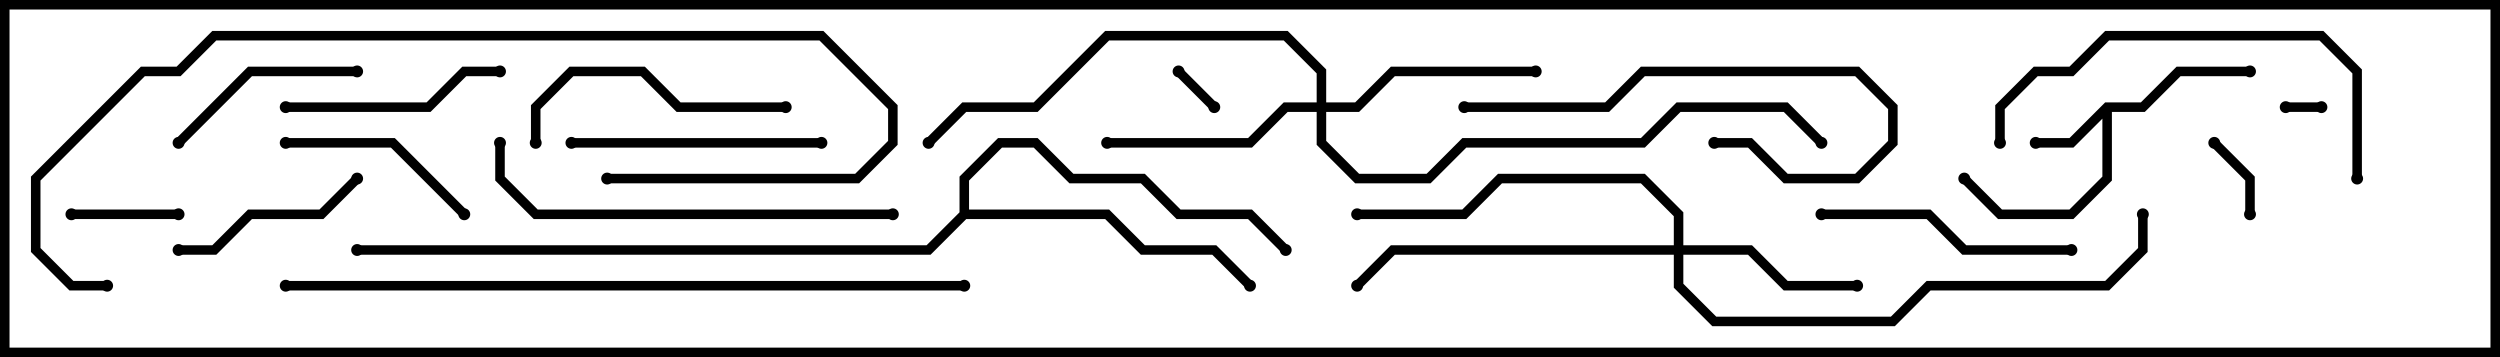 <svg version="1.1" width="105" height="15" xmlns="http://www.w3.org/2000/svg"><path d="M88.417,4.3L89.917,4.3L91.417,2.8L94.5,2.8L94.5,3.2L91.583,3.2L90.083,4.7L88.7,4.7L88.7,7.583L87.083,9.2L83.917,9.2L82.359,7.641L82.641,7.359L84.083,8.8L86.917,8.8L88.3,7.417L88.3,4.983L87.083,6.2L85.5,6.2L85.5,5.8L86.917,5.8z" stroke="none"/><path d="M40.3,8.917L40.3,7.417L41.917,5.8L43.583,5.8L45.083,7.3L48.083,7.3L49.583,8.8L52.583,8.8L54.141,10.359L53.859,10.641L52.417,9.2L49.417,9.2L47.917,7.7L44.917,7.7L43.417,6.2L42.083,6.2L40.7,7.583L40.7,8.8L46.583,8.8L48.083,10.3L51.083,10.3L52.641,11.859L52.359,12.141L50.917,10.7L47.917,10.7L46.417,9.2L40.583,9.2L39.083,10.7L15,10.7L15,10.3L38.917,10.3z" stroke="none"/><path d="M70.3,10.3L70.3,9.083L68.917,7.7L63.083,7.7L61.583,9.2L57,9.2L57,8.8L61.417,8.8L62.917,7.3L69.083,7.3L70.7,8.917L70.7,10.3L73.583,10.3L75.083,11.8L78,11.8L78,12.2L74.917,12.2L73.417,10.7L70.7,10.7L70.7,11.917L72.083,13.3L79.417,13.3L80.917,11.8L88.417,11.8L89.8,10.417L89.8,9L90.2,9L90.2,10.583L88.583,12.2L81.083,12.2L79.583,13.7L71.917,13.7L70.3,12.083L70.3,10.7L58.583,10.7L57.141,12.141L56.859,11.859L58.417,10.3z" stroke="none"/><path d="M55.3,4.3L55.3,3.083L53.917,1.7L46.583,1.7L43.583,4.7L40.583,4.7L39.141,6.141L38.859,5.859L40.417,4.3L43.417,4.3L46.417,1.3L54.083,1.3L55.7,2.917L55.7,4.3L56.917,4.3L58.417,2.8L64.5,2.8L64.5,3.2L58.583,3.2L57.083,4.7L55.7,4.7L55.7,5.917L57.083,7.3L59.917,7.3L61.417,5.8L68.917,5.8L70.417,4.3L75.083,4.3L76.641,5.859L76.359,6.141L74.917,4.7L70.583,4.7L69.083,6.2L61.583,6.2L60.083,7.7L56.917,7.7L55.3,6.083L55.3,4.7L54.083,4.7L52.583,6.2L46.5,6.2L46.5,5.8L52.417,5.8L53.917,4.3z" stroke="none"/><path d="M96,4.7L96,4.3L97.5,4.3L97.5,4.7z" stroke="none"/><path d="M51.141,4.359L50.859,4.641L49.359,3.141L49.641,2.859z" stroke="none"/><path d="M94.7,9L94.3,9L94.3,7.583L92.859,6.141L93.141,5.859L94.7,7.417z" stroke="none"/><path d="M3,9.2L3,8.8L7.5,8.8L7.5,9.2z" stroke="none"/><path d="M7.5,10.7L7.5,10.3L8.917,10.3L10.417,8.8L13.417,8.8L14.859,7.359L15.141,7.641L13.583,9.2L10.583,9.2L9.083,10.7z" stroke="none"/><path d="M15,2.8L15,3.2L10.583,3.2L7.641,6.141L7.359,5.859L10.417,2.8z" stroke="none"/><path d="M12,6.2L12,5.8L16.583,5.8L19.641,8.859L19.359,9.141L16.417,6.2z" stroke="none"/><path d="M21,2.8L21,3.2L19.583,3.2L18.083,4.7L12,4.7L12,4.3L17.917,4.3L19.417,2.8z" stroke="none"/><path d="M24,6.2L24,5.8L34.5,5.8L34.5,6.2z" stroke="none"/><path d="M61.5,4.7L61.5,4.3L67.417,4.3L68.917,2.8L78.083,2.8L79.7,4.417L79.7,6.083L78.083,7.7L74.917,7.7L73.417,6.2L72,6.2L72,5.8L73.583,5.8L75.083,7.3L77.917,7.3L79.3,5.917L79.3,4.583L77.917,3.2L69.083,3.2L67.583,4.7z" stroke="none"/><path d="M76.5,9.2L76.5,8.8L81.083,8.8L82.583,10.3L87,10.3L87,10.7L82.417,10.7L80.917,9.2z" stroke="none"/><path d="M33,4.3L33,4.7L28.417,4.7L26.917,3.2L24.083,3.2L22.7,4.583L22.7,6L22.3,6L22.3,4.417L23.917,2.8L27.083,2.8L28.583,4.3z" stroke="none"/><path d="M84.2,6L83.8,6L83.8,4.417L85.417,2.8L86.917,2.8L88.417,1.3L97.583,1.3L99.2,2.917L99.2,7.5L98.8,7.5L98.8,3.083L97.417,1.7L88.583,1.7L87.083,3.2L85.583,3.2L84.2,4.583z" stroke="none"/><path d="M37.5,8.8L37.5,9.2L22.417,9.2L20.8,7.583L20.8,6L21.2,6L21.2,7.417L22.583,8.8z" stroke="none"/><path d="M4.5,11.8L4.5,12.2L2.917,12.2L1.3,10.583L1.3,7.417L5.917,2.8L7.417,2.8L8.917,1.3L34.583,1.3L37.7,4.417L37.7,6.083L36.083,7.7L25.5,7.7L25.5,7.3L35.917,7.3L37.3,5.917L37.3,4.583L34.417,1.7L9.083,1.7L7.583,3.2L6.083,3.2L1.7,7.583L1.7,10.417L3.083,11.8z" stroke="none"/><path d="M40.5,11.8L40.5,12.2L12,12.2L12,11.8z" stroke="none"/><circle cx="85.5" cy="6" r="0.25" stroke-width="0" fill="#000" /><circle cx="94.5" cy="3" r="0.25" stroke-width="0" fill="#000" /><circle cx="82.5" cy="7.5" r="0.25" stroke-width="0" fill="#000" /><circle cx="52.5" cy="12" r="0.25" stroke-width="0" fill="#000" /><circle cx="54" cy="10.5" r="0.25" stroke-width="0" fill="#000" /><circle cx="15" cy="10.5" r="0.25" stroke-width="0" fill="#000" /><circle cx="78" cy="12" r="0.25" stroke-width="0" fill="#000" /><circle cx="57" cy="12" r="0.25" stroke-width="0" fill="#000" /><circle cx="57" cy="9" r="0.25" stroke-width="0" fill="#000" /><circle cx="90" cy="9" r="0.25" stroke-width="0" fill="#000" /><circle cx="64.5" cy="3" r="0.25" stroke-width="0" fill="#000" /><circle cx="46.5" cy="6" r="0.25" stroke-width="0" fill="#000" /><circle cx="39" cy="6" r="0.25" stroke-width="0" fill="#000" /><circle cx="76.5" cy="6" r="0.25" stroke-width="0" fill="#000" /><circle cx="96" cy="4.5" r="0.25" stroke-width="0" fill="#000" /><circle cx="97.5" cy="4.5" r="0.25" stroke-width="0" fill="#000" /><circle cx="51" cy="4.5" r="0.25" stroke-width="0" fill="#000" /><circle cx="49.5" cy="3" r="0.25" stroke-width="0" fill="#000" /><circle cx="94.5" cy="9" r="0.25" stroke-width="0" fill="#000" /><circle cx="93" cy="6" r="0.25" stroke-width="0" fill="#000" /><circle cx="3" cy="9" r="0.25" stroke-width="0" fill="#000" /><circle cx="7.5" cy="9" r="0.25" stroke-width="0" fill="#000" /><circle cx="7.5" cy="10.5" r="0.25" stroke-width="0" fill="#000" /><circle cx="15" cy="7.5" r="0.25" stroke-width="0" fill="#000" /><circle cx="15" cy="3" r="0.25" stroke-width="0" fill="#000" /><circle cx="7.5" cy="6" r="0.25" stroke-width="0" fill="#000" /><circle cx="12" cy="6" r="0.25" stroke-width="0" fill="#000" /><circle cx="19.5" cy="9" r="0.25" stroke-width="0" fill="#000" /><circle cx="21" cy="3" r="0.25" stroke-width="0" fill="#000" /><circle cx="12" cy="4.5" r="0.25" stroke-width="0" fill="#000" /><circle cx="24" cy="6" r="0.25" stroke-width="0" fill="#000" /><circle cx="34.5" cy="6" r="0.25" stroke-width="0" fill="#000" /><circle cx="61.5" cy="4.5" r="0.25" stroke-width="0" fill="#000" /><circle cx="72" cy="6" r="0.25" stroke-width="0" fill="#000" /><circle cx="76.5" cy="9" r="0.25" stroke-width="0" fill="#000" /><circle cx="87" cy="10.5" r="0.25" stroke-width="0" fill="#000" /><circle cx="33" cy="4.5" r="0.25" stroke-width="0" fill="#000" /><circle cx="22.5" cy="6" r="0.25" stroke-width="0" fill="#000" /><circle cx="84" cy="6" r="0.25" stroke-width="0" fill="#000" /><circle cx="99" cy="7.5" r="0.25" stroke-width="0" fill="#000" /><circle cx="37.5" cy="9" r="0.25" stroke-width="0" fill="#000" /><circle cx="21" cy="6" r="0.25" stroke-width="0" fill="#000" /><circle cx="4.5" cy="12" r="0.25" stroke-width="0" fill="#000" /><circle cx="25.5" cy="7.5" r="0.25" stroke-width="0" fill="#000" /><circle cx="40.5" cy="12" r="0.25" stroke-width="0" fill="#000" /><circle cx="12" cy="12" r="0.25" stroke-width="0" fill="#000" /><rect x="0" y="0" width="105" height="15" stroke-width="0.8" stroke="#000" fill="none" /></svg>